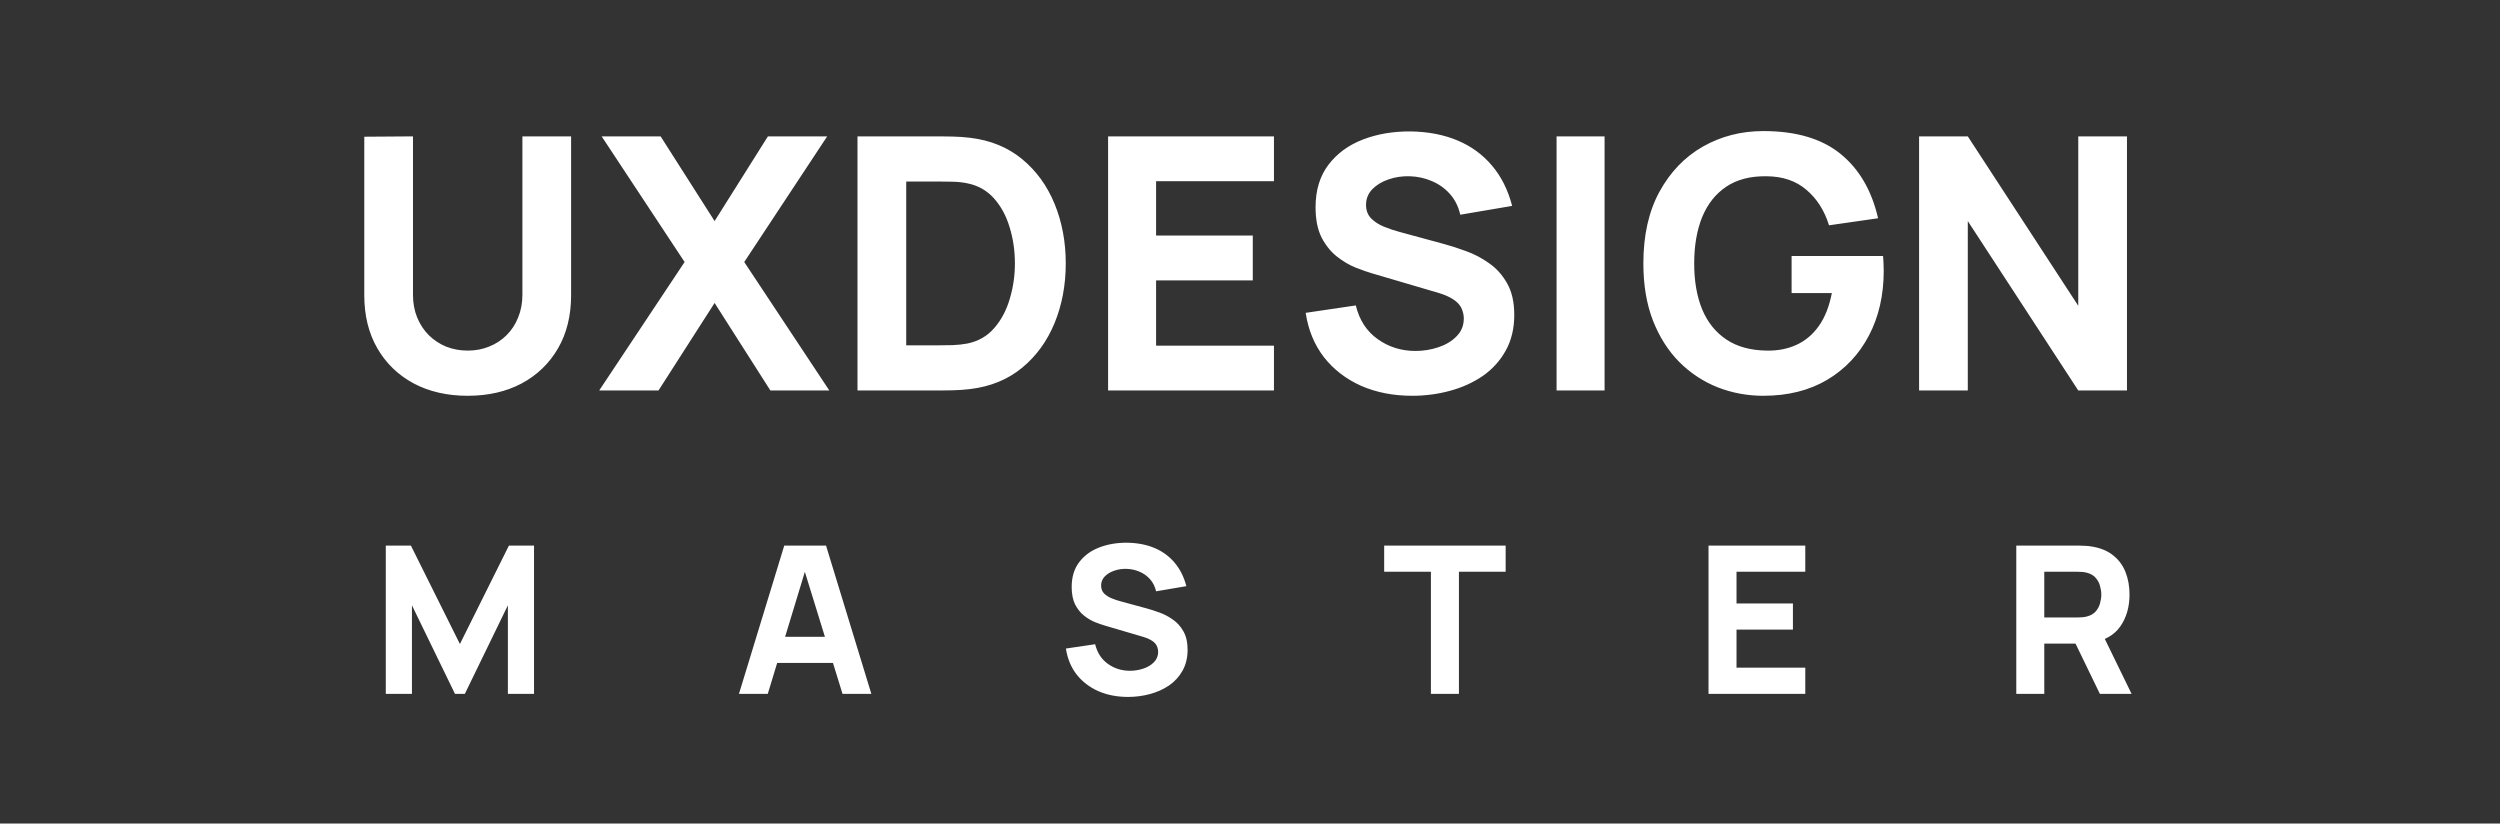 <svg width="170" height="56" viewBox="0 0 170 56" fill="none" xmlns="http://www.w3.org/2000/svg">
<rect x="0" y="0" width="170" height="56" fill="#333333" stroke="none"/>
<path d="M31.803 26.913C30.411 26.913 29.187 26.633 28.131 26.073C27.075 25.505 26.251 24.709 25.659 23.685C25.067 22.661 24.771 21.457 24.771 20.073V9.297L28.083 9.273V20.049C28.083 20.617 28.179 21.133 28.371 21.597C28.563 22.061 28.827 22.461 29.163 22.797C29.507 23.133 29.903 23.393 30.351 23.577C30.807 23.753 31.291 23.841 31.803 23.841C32.331 23.841 32.819 23.749 33.267 23.565C33.723 23.381 34.119 23.121 34.455 22.785C34.791 22.449 35.051 22.049 35.235 21.585C35.427 21.121 35.523 20.609 35.523 20.049V9.273H38.835V20.073C38.835 21.457 38.539 22.661 37.947 23.685C37.355 24.709 36.531 25.505 35.475 26.073C34.419 26.633 33.195 26.913 31.803 26.913ZM40.745 26.553L46.553 17.817L40.913 9.273H44.922L48.593 15.033L52.218 9.273H56.249L50.609 17.817L56.394 26.553H52.386L48.593 20.601L44.778 26.553H40.745ZM58.31 26.553V9.273H63.903C64.038 9.273 64.319 9.277 64.743 9.285C65.166 9.293 65.575 9.321 65.966 9.369C67.359 9.537 68.538 10.021 69.507 10.821C70.475 11.621 71.21 12.637 71.715 13.869C72.219 15.101 72.471 16.449 72.471 17.913C72.471 19.377 72.219 20.725 71.715 21.957C71.21 23.189 70.475 24.205 69.507 25.005C68.538 25.805 67.359 26.289 65.966 26.457C65.575 26.505 65.166 26.533 64.743 26.541C64.319 26.549 64.038 26.553 63.903 26.553H58.31ZM61.623 23.481H63.903C64.118 23.481 64.41 23.477 64.778 23.469C65.147 23.453 65.478 23.417 65.775 23.361C66.526 23.209 67.138 22.857 67.611 22.305C68.091 21.753 68.442 21.089 68.666 20.313C68.898 19.537 69.014 18.737 69.014 17.913C69.014 17.049 68.894 16.229 68.654 15.453C68.422 14.677 68.067 14.021 67.587 13.485C67.106 12.949 66.502 12.609 65.775 12.465C65.478 12.401 65.147 12.365 64.778 12.357C64.41 12.349 64.118 12.345 63.903 12.345H61.623V23.481ZM75.35 26.553V9.273H86.629V12.321H78.614V16.017H85.189V19.065H78.614V23.505H86.629V26.553H75.35ZM96.034 26.913C94.754 26.913 93.598 26.689 92.566 26.241C91.542 25.785 90.698 25.137 90.034 24.297C89.378 23.449 88.962 22.441 88.786 21.273L92.194 20.769C92.434 21.761 92.93 22.525 93.682 23.061C94.434 23.597 95.29 23.865 96.25 23.865C96.786 23.865 97.306 23.781 97.81 23.613C98.314 23.445 98.726 23.197 99.046 22.869C99.374 22.541 99.538 22.137 99.538 21.657C99.538 21.481 99.51 21.313 99.454 21.153C99.406 20.985 99.322 20.829 99.202 20.685C99.082 20.541 98.91 20.405 98.686 20.277C98.47 20.149 98.194 20.033 97.858 19.929L93.37 18.609C93.034 18.513 92.642 18.377 92.194 18.201C91.754 18.025 91.326 17.773 90.91 17.445C90.494 17.117 90.146 16.685 89.866 16.149C89.594 15.605 89.458 14.921 89.458 14.097C89.458 12.937 89.75 11.973 90.334 11.205C90.918 10.437 91.698 9.865 92.674 9.489C93.65 9.113 94.73 8.929 95.914 8.937C97.106 8.953 98.17 9.157 99.106 9.549C100.042 9.941 100.826 10.513 101.458 11.265C102.09 12.009 102.546 12.921 102.826 14.001L99.298 14.601C99.17 14.041 98.934 13.569 98.59 13.185C98.246 12.801 97.834 12.509 97.354 12.309C96.882 12.109 96.386 12.001 95.866 11.985C95.354 11.969 94.87 12.041 94.414 12.201C93.966 12.353 93.598 12.577 93.31 12.873C93.03 13.169 92.89 13.521 92.89 13.929C92.89 14.305 93.006 14.613 93.238 14.853C93.47 15.085 93.762 15.273 94.114 15.417C94.466 15.561 94.826 15.681 95.194 15.777L98.194 16.593C98.642 16.713 99.138 16.873 99.682 17.073C100.226 17.265 100.746 17.537 101.242 17.889C101.746 18.233 102.158 18.689 102.478 19.257C102.806 19.825 102.97 20.545 102.97 21.417C102.97 22.345 102.774 23.157 102.382 23.853C101.998 24.541 101.478 25.113 100.822 25.569C100.166 26.017 99.422 26.353 98.59 26.577C97.766 26.801 96.914 26.913 96.034 26.913ZM105.847 26.553V9.273H109.111V26.553H105.847ZM119.909 26.913C118.821 26.913 117.785 26.721 116.801 26.337C115.817 25.945 114.945 25.369 114.185 24.609C113.433 23.849 112.837 22.909 112.397 21.789C111.965 20.669 111.749 19.377 111.749 17.913C111.749 16.001 112.113 14.377 112.841 13.041C113.577 11.697 114.561 10.673 115.793 9.969C117.033 9.265 118.405 8.913 119.909 8.913C122.133 8.913 123.881 9.429 125.153 10.461C126.425 11.493 127.277 12.953 127.709 14.841L124.373 15.321C124.061 14.313 123.549 13.509 122.837 12.909C122.133 12.301 121.229 11.993 120.125 11.985C119.029 11.969 118.117 12.205 117.389 12.693C116.661 13.181 116.113 13.873 115.745 14.769C115.385 15.665 115.205 16.713 115.205 17.913C115.205 19.113 115.385 20.153 115.745 21.033C116.113 21.913 116.661 22.597 117.389 23.085C118.117 23.573 119.029 23.825 120.125 23.841C120.869 23.857 121.541 23.729 122.141 23.457C122.749 23.185 123.261 22.757 123.677 22.173C124.093 21.589 124.389 20.841 124.565 19.929H121.829V17.409H128.045C128.061 17.513 128.073 17.697 128.081 17.961C128.089 18.225 128.093 18.377 128.093 18.417C128.093 20.073 127.757 21.541 127.085 22.821C126.413 24.101 125.465 25.105 124.241 25.833C123.017 26.553 121.573 26.913 119.909 26.913ZM130.498 26.553V9.273H133.81L141.322 20.793V9.273H144.634V26.553H141.322L133.81 15.033V26.553H130.498Z" fill="white"/>
<path d="M26.234 47.181V37.101H27.942L31.274 43.793L34.606 37.101H36.314V47.181H34.536V41.161L31.61 47.181H30.938L28.012 41.161V47.181H26.234ZM50.249 47.181L53.329 37.101H56.171L59.251 47.181H57.291L54.547 38.291H54.911L52.209 47.181H50.249ZM52.097 45.081V43.303H57.417V45.081H52.097ZM76.71 47.391C75.963 47.391 75.289 47.26 74.687 46.999C74.09 46.733 73.597 46.355 73.21 45.865C72.827 45.37 72.585 44.782 72.482 44.101L74.47 43.807C74.61 44.385 74.899 44.831 75.338 45.144C75.776 45.456 76.276 45.613 76.836 45.613C77.148 45.613 77.452 45.564 77.746 45.466C78.04 45.368 78.28 45.223 78.467 45.032C78.658 44.84 78.754 44.605 78.754 44.325C78.754 44.222 78.737 44.124 78.705 44.031C78.677 43.933 78.628 43.842 78.558 43.758C78.488 43.674 78.388 43.594 78.257 43.52C78.131 43.445 77.97 43.377 77.774 43.317L75.156 42.547C74.96 42.491 74.731 42.411 74.47 42.309C74.213 42.206 73.963 42.059 73.721 41.868C73.478 41.676 73.275 41.424 73.112 41.112C72.953 40.794 72.874 40.395 72.874 39.915C72.874 39.238 73.044 38.676 73.385 38.228C73.725 37.78 74.18 37.446 74.75 37.227C75.319 37.007 75.949 36.9 76.64 36.905C77.335 36.914 77.956 37.033 78.502 37.262C79.048 37.49 79.505 37.824 79.874 38.263C80.243 38.697 80.508 39.229 80.672 39.859L78.614 40.209C78.539 39.882 78.401 39.607 78.201 39.383C78 39.159 77.76 38.988 77.48 38.872C77.204 38.755 76.915 38.692 76.612 38.683C76.313 38.673 76.031 38.715 75.765 38.809C75.504 38.897 75.289 39.028 75.121 39.201C74.957 39.373 74.876 39.579 74.876 39.817C74.876 40.036 74.944 40.216 75.079 40.356C75.214 40.491 75.385 40.601 75.59 40.685C75.795 40.769 76.005 40.839 76.22 40.895L77.97 41.371C78.231 41.441 78.52 41.534 78.838 41.651C79.155 41.763 79.459 41.921 79.748 42.127C80.042 42.327 80.282 42.593 80.469 42.925C80.66 43.256 80.756 43.676 80.756 44.185C80.756 44.726 80.641 45.2 80.413 45.606C80.189 46.007 79.885 46.341 79.503 46.607C79.12 46.868 78.686 47.064 78.201 47.195C77.72 47.325 77.223 47.391 76.71 47.391ZM97.302 47.181V38.879H94.124V37.101H102.384V38.879H99.207V47.181H97.302ZM116.179 47.181V37.101H122.759V38.879H118.083V41.035H121.919V42.813H118.083V45.403H122.759V47.181H116.179ZM137.107 47.181V37.101H141.363C141.461 37.101 141.592 37.105 141.755 37.115C141.923 37.119 142.073 37.133 142.203 37.157C142.805 37.25 143.298 37.448 143.68 37.752C144.068 38.055 144.352 38.438 144.534 38.9C144.716 39.357 144.807 39.868 144.807 40.433C144.807 41.277 144.597 42.001 144.177 42.603C143.757 43.2 143.099 43.569 142.203 43.709L141.363 43.765H139.011V47.181H137.107ZM142.791 47.181L140.803 43.079L142.763 42.701L144.947 47.181H142.791ZM139.011 41.987H141.279C141.377 41.987 141.485 41.982 141.601 41.973C141.718 41.963 141.825 41.945 141.923 41.917C142.18 41.847 142.378 41.73 142.518 41.567C142.658 41.399 142.754 41.214 142.805 41.014C142.861 40.808 142.889 40.615 142.889 40.433C142.889 40.251 142.861 40.059 142.805 39.859C142.754 39.653 142.658 39.469 142.518 39.306C142.378 39.138 142.18 39.019 141.923 38.949C141.825 38.921 141.718 38.902 141.601 38.893C141.485 38.883 141.377 38.879 141.279 38.879H139.011V41.987Z" fill="white"/>
</svg>
